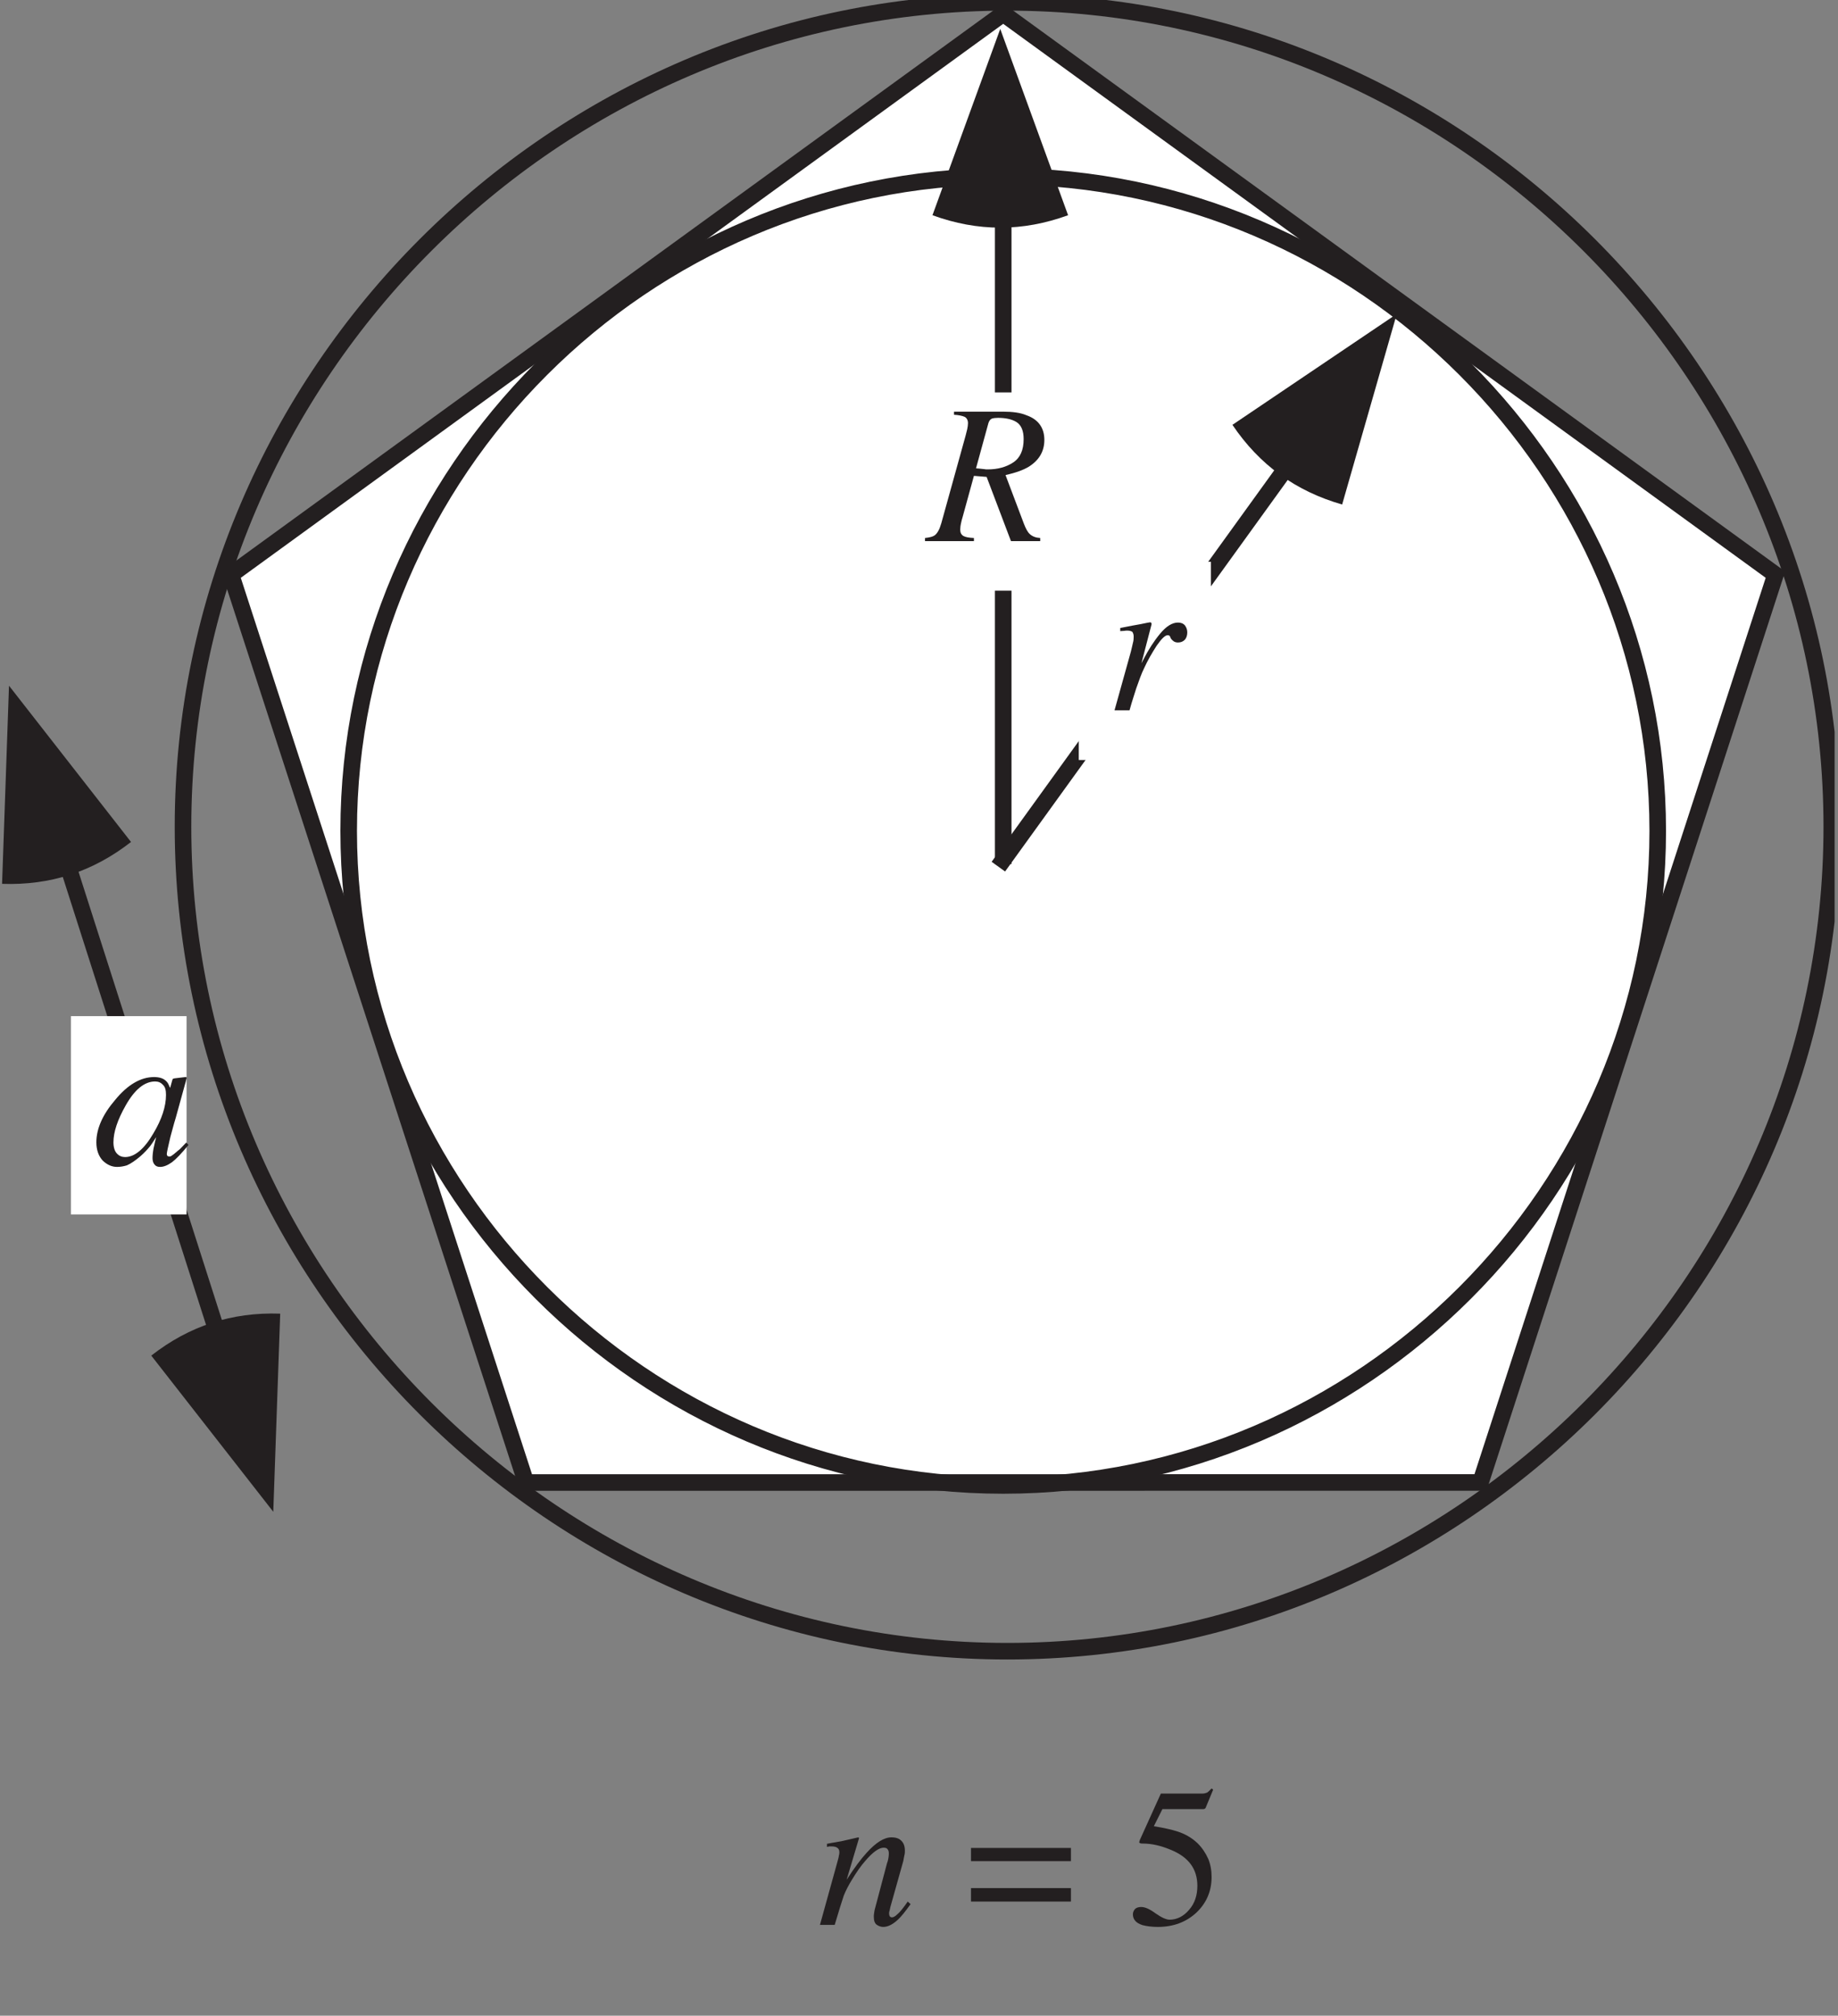 <?xml version="1.0" encoding="UTF-8"?>
<svg xmlns="http://www.w3.org/2000/svg" xmlns:xlink="http://www.w3.org/1999/xlink" width="110.92" height="121.64" viewBox="0 0 110.92 121.64">
<rect x="0" y="0" width="110.92" height="121.64" fill="#808080" stroke="none"/>
<defs>
<g>
<g id="glyph-0-0">
<path d="M 9.188 0 L 9.188 -7.797 L -0.109 -7.797 L -0.109 0 Z M 0.969 -1.078 L 0.969 -6.719 L 8.109 -6.719 L 8.109 -1.078 Z M 0.969 -1.078 "/>
</g>
<g id="glyph-0-1">
<path d="M 2.438 -5.312 C 2.422 -5.312 2.234 -5.281 1.875 -5.203 C 1.516 -5.141 1.188 -5.078 0.875 -5.016 L 0.641 -4.969 L 0.641 -4.781 C 0.734 -4.781 0.828 -4.797 0.891 -4.797 C 0.969 -4.812 1.016 -4.812 1.062 -4.812 C 1.203 -4.812 1.312 -4.781 1.375 -4.734 C 1.422 -4.656 1.453 -4.578 1.453 -4.453 C 1.453 -4.359 1.453 -4.219 1.406 -4.062 C 1.375 -3.906 1.328 -3.734 1.281 -3.531 L 0.297 0 L 1.203 0 C 1.359 -0.578 1.516 -1.016 1.609 -1.328 C 1.781 -1.812 1.922 -2.219 2.078 -2.531 C 2.297 -3.016 2.562 -3.469 2.844 -3.906 C 3.141 -4.328 3.344 -4.531 3.5 -4.531 C 3.547 -4.531 3.562 -4.531 3.594 -4.516 C 3.609 -4.5 3.625 -4.484 3.641 -4.469 L 3.703 -4.328 C 3.75 -4.266 3.797 -4.219 3.859 -4.172 C 3.922 -4.125 4.016 -4.094 4.125 -4.094 C 4.312 -4.094 4.438 -4.156 4.547 -4.266 C 4.641 -4.375 4.688 -4.531 4.688 -4.703 C 4.688 -4.859 4.641 -5 4.547 -5.125 C 4.438 -5.25 4.297 -5.297 4.125 -5.297 C 3.781 -5.297 3.422 -5.078 3.047 -4.625 C 2.672 -4.172 2.344 -3.656 2.062 -3.109 L 1.922 -2.844 L 2.516 -5.125 C 2.531 -5.141 2.531 -5.172 2.531 -5.219 C 2.531 -5.25 2.531 -5.266 2.516 -5.281 C 2.5 -5.297 2.484 -5.312 2.438 -5.312 Z M 2.438 -5.312 "/>
</g>
<g id="glyph-0-2">
<path d="M 2.906 -4.391 L 3.656 -7.125 C 3.703 -7.266 3.766 -7.344 3.859 -7.391 C 3.953 -7.422 4.078 -7.438 4.234 -7.438 C 4.688 -7.438 5.062 -7.359 5.344 -7.188 C 5.641 -7 5.781 -6.656 5.781 -6.156 C 5.781 -5.5 5.578 -5.031 5.156 -4.75 C 4.734 -4.469 4.219 -4.328 3.609 -4.328 C 3.547 -4.328 3.469 -4.328 3.406 -4.344 C 3.344 -4.344 3.188 -4.375 2.906 -4.391 Z M -0.172 0 L 2.781 0 L 2.781 -0.188 C 2.484 -0.203 2.281 -0.234 2.141 -0.312 C 2.016 -0.391 1.953 -0.516 1.953 -0.688 C 1.953 -0.797 1.969 -0.953 2.016 -1.141 C 2.031 -1.234 2.062 -1.328 2.094 -1.438 L 2.781 -3.938 L 3.547 -3.875 L 5.016 0 L 6.781 0 L 6.781 -0.188 C 6.516 -0.203 6.312 -0.281 6.156 -0.422 C 6.016 -0.547 5.906 -0.766 5.797 -1.047 L 4.688 -3.984 C 5.297 -4.125 5.75 -4.281 6.109 -4.5 C 6.719 -4.891 7.031 -5.422 7.031 -6.109 C 7.031 -6.828 6.672 -7.344 5.953 -7.594 C 5.594 -7.75 5.109 -7.812 4.531 -7.812 L 1.578 -7.812 L 1.578 -7.625 C 1.859 -7.609 2.078 -7.562 2.219 -7.5 C 2.344 -7.438 2.422 -7.297 2.422 -7.125 C 2.422 -7.016 2.406 -6.891 2.375 -6.75 C 2.344 -6.609 2.312 -6.484 2.281 -6.375 L 0.812 -1.078 C 0.703 -0.703 0.578 -0.469 0.406 -0.344 C 0.297 -0.266 0.109 -0.219 -0.172 -0.188 Z M -0.172 0 "/>
</g>
<g id="glyph-0-3">
<path d="M 4.375 -4.219 C 4.375 -3.531 4.125 -2.75 3.609 -1.891 C 3.062 -0.953 2.484 -0.469 1.906 -0.469 C 1.719 -0.469 1.547 -0.531 1.406 -0.688 C 1.281 -0.828 1.203 -1.047 1.203 -1.359 C 1.203 -1.984 1.453 -2.719 1.938 -3.578 C 2.484 -4.547 3.078 -5.031 3.719 -5.031 C 3.906 -5.031 4.062 -4.969 4.188 -4.828 C 4.328 -4.703 4.375 -4.5 4.375 -4.219 Z M 3.656 -5.297 C 2.844 -5.297 2.047 -4.828 1.297 -3.906 C 0.547 -3.031 0.172 -2.172 0.172 -1.359 C 0.172 -0.891 0.312 -0.516 0.562 -0.25 C 0.828 0 1.109 0.125 1.422 0.125 C 1.609 0.125 1.812 0.094 2.016 0.031 C 2.266 -0.078 2.531 -0.266 2.828 -0.516 C 3.062 -0.719 3.266 -0.938 3.438 -1.156 C 3.609 -1.391 3.703 -1.562 3.781 -1.672 C 3.734 -1.5 3.688 -1.266 3.625 -1 C 3.578 -0.75 3.562 -0.547 3.562 -0.406 C 3.562 -0.266 3.594 -0.125 3.672 -0.031 C 3.75 0.078 3.859 0.125 4.016 0.125 C 4.234 0.125 4.469 0.031 4.734 -0.156 C 4.984 -0.344 5.312 -0.688 5.734 -1.203 L 5.594 -1.344 L 5.219 -0.953 C 5.156 -0.906 5.109 -0.859 5.062 -0.828 C 5.031 -0.797 4.984 -0.75 4.953 -0.734 L 4.844 -0.641 C 4.781 -0.594 4.734 -0.562 4.688 -0.531 C 4.656 -0.516 4.625 -0.5 4.578 -0.5 C 4.531 -0.5 4.5 -0.516 4.469 -0.531 C 4.438 -0.562 4.422 -0.609 4.422 -0.656 C 4.422 -0.734 4.5 -1.094 4.641 -1.688 C 4.734 -2.016 4.828 -2.406 4.969 -2.859 L 5.547 -4.953 C 5.562 -5 5.578 -5.047 5.578 -5.078 C 5.594 -5.109 5.594 -5.141 5.609 -5.188 C 5.625 -5.234 5.625 -5.25 5.625 -5.266 C 5.609 -5.281 5.594 -5.297 5.547 -5.297 L 4.891 -5.219 C 4.828 -5.203 4.797 -5.188 4.781 -5.188 C 4.781 -5.172 4.766 -5.141 4.75 -5.094 L 4.625 -4.641 L 4.578 -4.734 C 4.531 -4.859 4.469 -4.984 4.375 -5.062 C 4.219 -5.219 3.969 -5.297 3.656 -5.297 Z M 3.656 -5.297 "/>
</g>
<g id="glyph-0-4">
<path d="M 1.109 0 C 1.359 -0.844 1.547 -1.438 1.656 -1.766 C 1.781 -2.078 1.953 -2.406 2.156 -2.734 C 2.422 -3.172 2.688 -3.562 2.953 -3.859 C 3.406 -4.391 3.781 -4.656 4.062 -4.656 C 4.188 -4.656 4.266 -4.625 4.312 -4.547 C 4.359 -4.484 4.375 -4.406 4.375 -4.312 C 4.375 -4.266 4.375 -4.203 4.359 -4.094 C 4.344 -4 4.328 -3.875 4.266 -3.719 L 3.516 -0.891 C 3.5 -0.828 3.5 -0.766 3.484 -0.688 C 3.469 -0.609 3.469 -0.531 3.469 -0.484 C 3.469 -0.25 3.531 -0.078 3.656 0 C 3.766 0.078 3.906 0.125 4.031 0.125 C 4.328 0.125 4.625 -0.031 4.938 -0.328 C 5.125 -0.5 5.375 -0.812 5.688 -1.25 L 5.516 -1.406 C 5.234 -1 5.031 -0.75 4.891 -0.641 C 4.766 -0.516 4.656 -0.453 4.562 -0.453 C 4.5 -0.453 4.453 -0.484 4.422 -0.531 C 4.406 -0.578 4.391 -0.625 4.391 -0.688 C 4.391 -0.719 4.391 -0.781 4.422 -0.859 C 4.438 -0.953 4.453 -1.016 4.469 -1.078 L 5.25 -3.859 C 5.266 -3.984 5.297 -4.094 5.312 -4.188 C 5.344 -4.297 5.344 -4.391 5.344 -4.484 C 5.344 -4.828 5.219 -5.047 4.984 -5.188 C 4.859 -5.25 4.719 -5.281 4.531 -5.281 C 4.094 -5.281 3.594 -4.969 3.031 -4.344 C 2.703 -3.984 2.297 -3.453 1.828 -2.719 L 2.578 -5.234 C 2.578 -5.25 2.562 -5.266 2.531 -5.281 L 1.516 -5.047 C 1.375 -5.031 1.266 -5 1.156 -4.984 C 1.047 -4.969 0.875 -4.938 0.641 -4.891 L 0.641 -4.703 C 0.688 -4.719 0.734 -4.719 0.781 -4.734 C 0.828 -4.734 0.859 -4.734 0.906 -4.734 C 1.094 -4.734 1.219 -4.703 1.297 -4.625 C 1.359 -4.578 1.391 -4.484 1.391 -4.375 C 1.391 -4.297 1.375 -4.219 1.359 -4.172 C 1.359 -4.094 1.297 -3.906 1.219 -3.609 L 0.219 0 Z M 1.109 0 "/>
</g>
<g id="glyph-0-5">
</g>
<g id="glyph-1-0">
<path d="M 8.391 0 L 8.391 -7.938 L 0.188 -7.938 L 0.188 0 Z M 1.281 -1.094 L 1.281 -6.844 L 7.297 -6.844 L 7.297 -1.094 Z M 1.281 -1.094 "/>
</g>
<g id="glyph-1-1">
<path d="M 0.359 -2.219 L 0.359 -1.406 L 6.391 -1.406 L 6.391 -2.219 Z M 0.359 -4.641 L 0.359 -3.844 L 6.391 -3.844 L 6.391 -4.641 Z M 0.359 -4.641 "/>
</g>
<g id="glyph-1-2">
</g>
<g id="glyph-1-3">
<path d="M 0.891 -1.078 C 0.719 -1.078 0.594 -1.031 0.516 -0.953 C 0.438 -0.859 0.391 -0.75 0.391 -0.641 C 0.391 -0.328 0.578 -0.109 0.969 0.016 C 1.203 0.078 1.516 0.125 1.891 0.125 C 2.844 0.125 3.609 -0.172 4.219 -0.734 C 4.828 -1.312 5.141 -2.031 5.141 -2.891 C 5.141 -3.281 5.078 -3.641 4.938 -3.984 C 4.781 -4.328 4.578 -4.641 4.297 -4.922 C 3.969 -5.234 3.562 -5.484 3.062 -5.641 C 2.781 -5.734 2.312 -5.844 1.656 -5.953 L 2.172 -6.984 L 4.422 -6.984 C 4.516 -6.984 4.578 -6.984 4.656 -6.984 C 4.734 -7 4.766 -7.031 4.781 -7.062 L 5.234 -8.156 L 5.141 -8.234 C 5.031 -8.109 4.938 -8.031 4.875 -7.984 C 4.797 -7.953 4.703 -7.922 4.578 -7.922 L 2.078 -7.922 L 0.812 -5.125 C 0.797 -5.094 0.797 -5.094 0.797 -5.062 C 0.781 -5.031 0.781 -5.016 0.766 -4.984 C 0.797 -4.938 0.828 -4.922 0.844 -4.922 C 0.875 -4.906 0.922 -4.906 1 -4.906 C 1.516 -4.906 2.078 -4.781 2.672 -4.531 C 3.75 -4.094 4.281 -3.375 4.281 -2.359 C 4.281 -1.781 4.125 -1.297 3.781 -0.906 C 3.453 -0.516 3.047 -0.312 2.609 -0.312 C 2.406 -0.312 2.125 -0.438 1.766 -0.688 C 1.406 -0.953 1.125 -1.078 0.891 -1.078 Z M 0.891 -1.078 "/>
</g>
</g>
<clipPath id="clip-0">
<path clip-rule="nonzero" d="M 8 0 L 110.715 0 L 110.715 96 L 8 96 Z M 8 0 "/>
</clipPath>
<clipPath id="clip-1">
<path clip-rule="nonzero" d="M 5 0 L 110.715 0 L 110.715 106 L 5 106 Z M 5 0 "/>
</clipPath>
<clipPath id="clip-2">
<path clip-rule="nonzero" d="M 0.125 41 L 8 41 L 8 54 L 0.125 54 Z M 0.125 41 "/>
</clipPath>
<clipPath id="clip-3">
<path clip-rule="nonzero" d="M 0.125 46 L 19 46 L 19 86 L 0.125 86 Z M 0.125 46 "/>
</clipPath>
</defs>
<path fill-rule="evenodd" fill="rgb(100%, 100%, 100%)" fill-opacity="1" d="M 60.363 1.176 L 106.828 34.934 L 89.082 89.555 L 31.648 89.559 L 13.902 34.934 L 60.363 1.176 "/>
<g clip-path="url(#clip-0)">
<path fill="none" stroke-width="10" stroke-linecap="butt" stroke-linejoin="miter" stroke="rgb(13.73%, 12.16%, 12.549%)" stroke-opacity="1" stroke-miterlimit="4" d="M 604.178 1204.607 L 1070.202 866.03 L 892.215 318.203 L 316.18 318.164 L 138.194 866.03 Z M 604.178 1204.607 " transform="matrix(0.1, 0, 0, -0.1, 0.124, 121.281)"/>
</g>
<g clip-path="url(#clip-1)">
<path fill="none" stroke-width="10" stroke-linecap="butt" stroke-linejoin="miter" stroke="rgb(13.73%, 12.16%, 12.549%)" stroke-opacity="1" stroke-miterlimit="4" d="M 999.172 711.394 C 999.172 494.7 820.872 316.401 604.178 316.401 C 387.523 316.401 209.184 494.7 209.184 711.394 C 209.184 928.049 387.523 1106.388 604.178 1106.388 C 820.872 1106.388 999.172 928.049 999.172 711.394 Z M 1104.208 713.902 C 1104.208 440.987 879.6 216.379 606.685 216.379 C 333.771 216.379 109.202 440.987 109.202 713.902 C 109.202 986.777 333.771 1211.385 606.685 1211.385 C 879.6 1211.385 1104.208 986.777 1104.208 713.902 Z M 1104.208 713.902 " transform="matrix(0.1, 0, 0, -0.1, 0.124, 121.281)"/>
</g>
<path fill-rule="evenodd" fill="rgb(13.73%, 12.16%, 12.549%)" fill-opacity="1" d="M 80.996 30.445 C 78.191 29.641 76.004 28.055 74.375 25.637 C 79.332 22.289 79.332 22.289 84.293 18.945 L 80.996 30.445 "/>
<path fill="none" stroke-width="10" stroke-linecap="square" stroke-linejoin="miter" stroke="rgb(13.73%, 12.16%, 12.549%)" stroke-opacity="1" stroke-miterlimit="4" d="M 775.425 931.105 L 604.178 693.882 " transform="matrix(0.1, 0, 0, -0.1, 0.124, 121.281)"/>
<path fill-rule="evenodd" fill="rgb(100%, 100%, 100%)" fill-opacity="1" d="M 65.102 33.902 L 73.078 33.902 L 73.078 45.863 L 65.102 45.863 L 65.102 33.902 "/>
<g fill="rgb(13.73%, 12.16%, 12.549%)" fill-opacity="1">
<use xlink:href="#glyph-0-1" x="66.962" y="42.866"/>
</g>
<path fill-rule="evenodd" fill="rgb(13.73%, 12.16%, 12.549%)" fill-opacity="1" d="M 64.457 12.988 C 61.715 13.988 59.012 13.988 56.273 12.988 C 58.32 7.367 58.32 7.367 60.363 1.746 L 64.457 12.988 "/>
<path fill="none" stroke-width="10" stroke-linecap="square" stroke-linejoin="miter" stroke="rgb(13.73%, 12.16%, 12.549%)" stroke-opacity="1" stroke-miterlimit="4" d="M 604.178 696.389 L 604.178 1081.392 " transform="matrix(0.1, 0, 0, -0.1, 0.124, 121.281)"/>
<path fill-rule="evenodd" fill="rgb(100%, 100%, 100%)" fill-opacity="1" d="M 55.629 23.68 L 63.605 23.68 L 63.605 35.645 L 55.629 35.645 L 55.629 23.68 "/>
<g fill="rgb(13.73%, 12.16%, 12.549%)" fill-opacity="1">
<use xlink:href="#glyph-0-2" x="55.994" y="32.654"/>
</g>
<path fill-rule="evenodd" fill="rgb(13.73%, 12.16%, 12.549%)" fill-opacity="1" d="M 9.129 81.805 C 11.426 80.008 13.996 79.172 16.91 79.273 C 16.703 85.254 16.703 85.254 16.492 91.23 L 9.129 81.805 "/>
<g clip-path="url(#clip-2)">
<path fill-rule="evenodd" fill="rgb(13.73%, 12.16%, 12.549%)" fill-opacity="1" d="M 7.906 50.809 C 5.609 52.602 3.039 53.438 0.125 53.336 C 0.332 47.355 0.332 47.355 0.543 41.379 L 7.906 50.809 "/>
</g>
<g clip-path="url(#clip-3)">
<path fill="none" stroke-width="10" stroke-linecap="square" stroke-linejoin="miter" stroke="rgb(13.73%, 12.16%, 12.549%)" stroke-opacity="1" stroke-miterlimit="4" d="M 40.013 689.494 L 128.36 413.288 " transform="matrix(0.1, 0, 0, -0.1, 0.124, 121.281)"/>
</g>
<path fill-rule="evenodd" fill="rgb(100%, 100%, 100%)" fill-opacity="1" d="M 4.281 61.32 L 11.258 61.32 L 11.258 73.285 L 4.281 73.285 L 4.281 61.32 "/>
<g fill="rgb(13.73%, 12.16%, 12.549%)" fill-opacity="1">
<use xlink:href="#glyph-0-3" x="5.643" y="70.293"/>
</g>
<g fill="rgb(13.73%, 12.16%, 12.549%)" fill-opacity="1">
<use xlink:href="#glyph-0-4" x="49.264" y="116.157"/>
<use xlink:href="#glyph-0-5" x="55.247" y="116.157"/>
</g>
<g fill="rgb(13.73%, 12.16%, 12.549%)" fill-opacity="1">
<use xlink:href="#glyph-1-1" x="58.238" y="116.157"/>
<use xlink:href="#glyph-1-2" x="64.986" y="116.157"/>
<use xlink:href="#glyph-1-3" x="67.977" y="116.157"/>
</g>
</svg>
